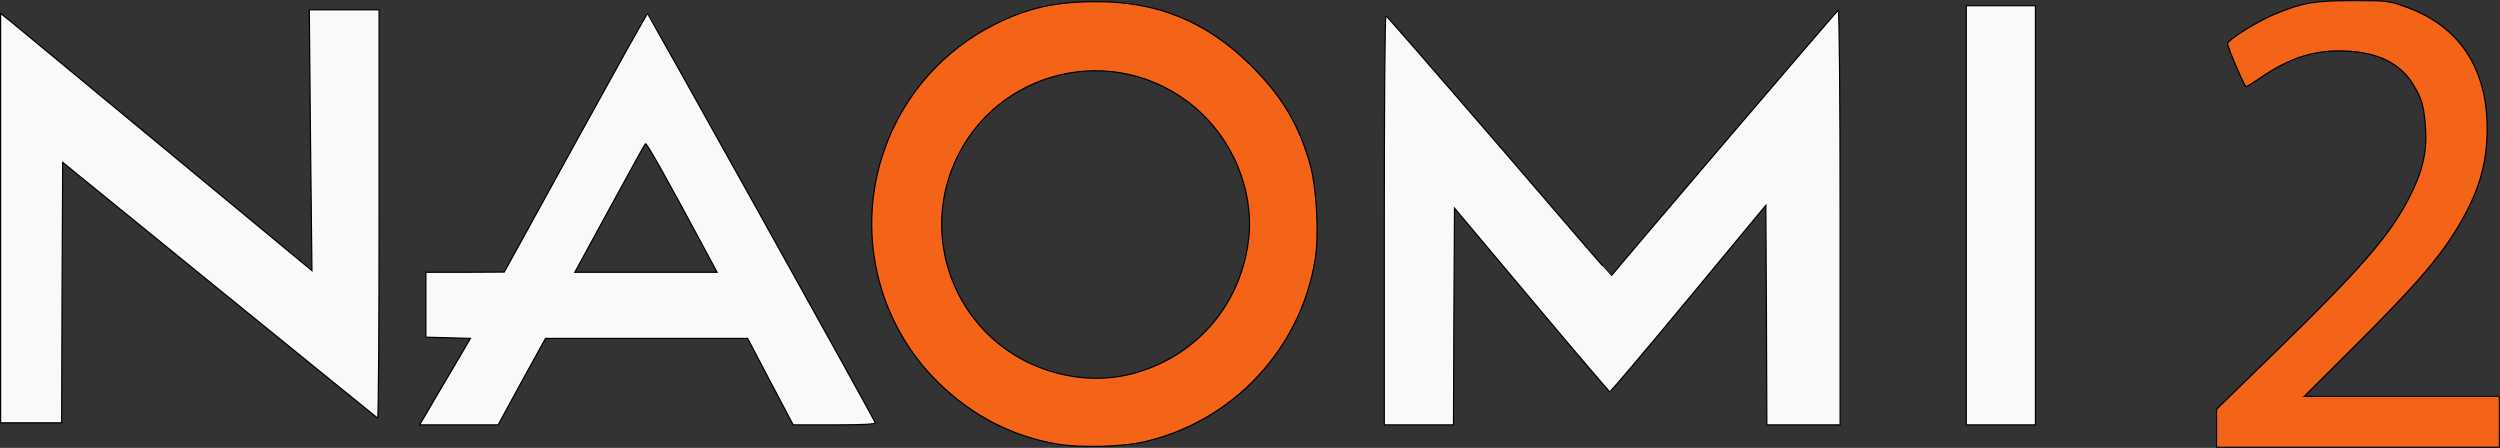 <?xml version="1.0" encoding="UTF-8" standalone="no"?>
<svg
   xmlns:dc="http://purl.org/dc/elements/1.1/"
   xmlns:cc="http://creativecommons.org/ns#"
   xmlns:rdf="http://www.w3.org/1999/02/22-rdf-syntax-ns#"
   xmlns:svg="http://www.w3.org/2000/svg"
   xmlns="http://www.w3.org/2000/svg"
   xmlns:sodipodi="http://sodipodi.sourceforge.net/DTD/sodipodi-0.dtd"
   xmlns:inkscape="http://www.inkscape.org/namespaces/inkscape"
   version="1.0"
   width="1228.6"
   height="220.1"
   viewBox="0 0 12286 2201"
   preserveAspectRatio="xMidYMid meet"
   id="svg16"
   sodipodi:docname="naomi2.svg"
   inkscape:version="1.0.1 (3bc2e813f5, 2020-09-07)">
  <rect x="0" y="0" width="12286" height="2201" fill="#333333" stroke="none"/>
  <defs
     id="defs20" />
  <sodipodi:namedview
     pagecolor="#ffffff"
     bordercolor="#666666"
     borderopacity="1"
     objecttolerance="10"
     gridtolerance="10"
     guidetolerance="10"
     inkscape:pageopacity="0"
     inkscape:pageshadow="2"
     inkscape:window-width="2023"
     inkscape:window-height="1170"
     id="namedview18"
     showgrid="false"
     inkscape:zoom="0.94108527"
     inkscape:cx="613.3"
     inkscape:cy="108.3"
     inkscape:window-x="0"
     inkscape:window-y="30"
     inkscape:window-maximized="0"
     inkscape:current-layer="svg16"
     inkscape:document-rotation="0"
     fit-margin-top="0"
     fit-margin-left="0"
     fit-margin-right="0"
     fit-margin-bottom="0" />
  <g
     id="layer101"
     fill="#000000"
     stroke="none"
     style="stroke-width:6;stroke-miterlimit:4;stroke-dasharray:none"
     transform="translate(-317,-72)">
    <path
       d="m 2407,2113 c 15,-27 71,-122 125,-213 l 97,-165 -109,-3 -110,-3 v -159 -160 h 193 l 192,-1 349,-634 c 192,-349 351,-635 355,-635 5,1 1111,1985 1119,2009 3,8 -60,11 -200,11 h -203 l -112,-212 -112,-213 h -496 -497 l -117,212 -116,213 H 2572 2379 Z M 3783,1302 C 3588,938 3494,772 3489,778 c -4,4 -83,148 -177,320 l -170,312 h 349 350 z"
       id="path2"
       style="fill:#f9f9f9;stroke:#000000;stroke-width:6;stroke-miterlimit:4;stroke-dasharray:none" />
    <path
       d="m 7120,1155 c 0,-553 3,-1005 8,-1005 4,0 254,288 557,639 302,352 550,639 551,638 18,-26 1109,-1303 1115,-1305 5,-2 9,427 9,1017 v 1021 h -180 -180 l -2,-540 -3,-539 -380,459 c -209,252 -383,458 -387,457 -4,-1 -177,-204 -385,-452 l -378,-450 -3,533 -2,532 h -170 -170 z"
       id="path4"
       style="fill:#f9f9f9;stroke:#000000;stroke-width:6;stroke-miterlimit:4;stroke-dasharray:none" />
    <path
       d="M 9980,1130 V 100 h 170 170 v 1030 1030 h -170 -170 z"
       id="path6"
       style="fill:#f9f9f9;stroke:#000000;stroke-width:6;stroke-miterlimit:4;stroke-dasharray:none" />
    <path
       d="M 320,1144 V 138 l 48,38 c 89,74 1377,1138 1429,1182 l 53,44 -7,-641 -6,-641 h 171 172 v 1006 c 0,553 -3,1003 -7,1001 -5,-3 -354,-287 -778,-631 l -770,-626 -3,640 -2,640 H 470 320 Z"
       id="path8"
       style="fill:#f9f9f9;stroke:#000000;stroke-width:6;stroke-miterlimit:4;stroke-dasharray:none" />
  </g>
  <g
     id="layer102"
     fill="#f36418"
     stroke="none"
     transform="translate(-317,-72)">
    <path
       d="m 5518,2255 c -221,-36 -419,-137 -585,-298 -309,-299 -413,-752 -267,-1157 95,-265 288,-482 539,-608 163,-81 299,-112 500,-112 302,0 540,98 756,310 155,152 240,295 295,492 32,116 44,344 24,466 -71,443 -412,803 -852,898 -102,22 -303,27 -410,9 z m 358,-345 c 309,-79 531,-327 575,-645 36,-255 -81,-530 -294,-691 -407,-308 -992,-135 -1167,343 -131,361 31,764 375,934 161,79 346,101 511,59 z"
       id="path11"
       style="stroke:#000000;stroke-width:6;stroke-miterlimit:4;stroke-dasharray:none" />
    <path
       d="m 11210,2177 v -94 l 300,-292 c 417,-407 552,-563 649,-752 63,-124 86,-221 78,-338 -7,-104 -17,-140 -59,-211 -64,-105 -170,-159 -328,-167 -153,-8 -278,31 -424,131 -37,26 -70,46 -72,44 -13,-14 -94,-204 -90,-213 8,-21 144,-106 224,-140 144,-60 199,-70 392,-70 170,0 178,1 260,31 262,93 400,300 400,598 0,181 -45,325 -157,505 -88,142 -207,277 -474,544 l -268,267 h 479 480 v 125 125 h -695 -695 z"
       id="path13"
       style="stroke:#000000;stroke-width:6;stroke-miterlimit:4;stroke-dasharray:none" />
  </g>
</svg>
